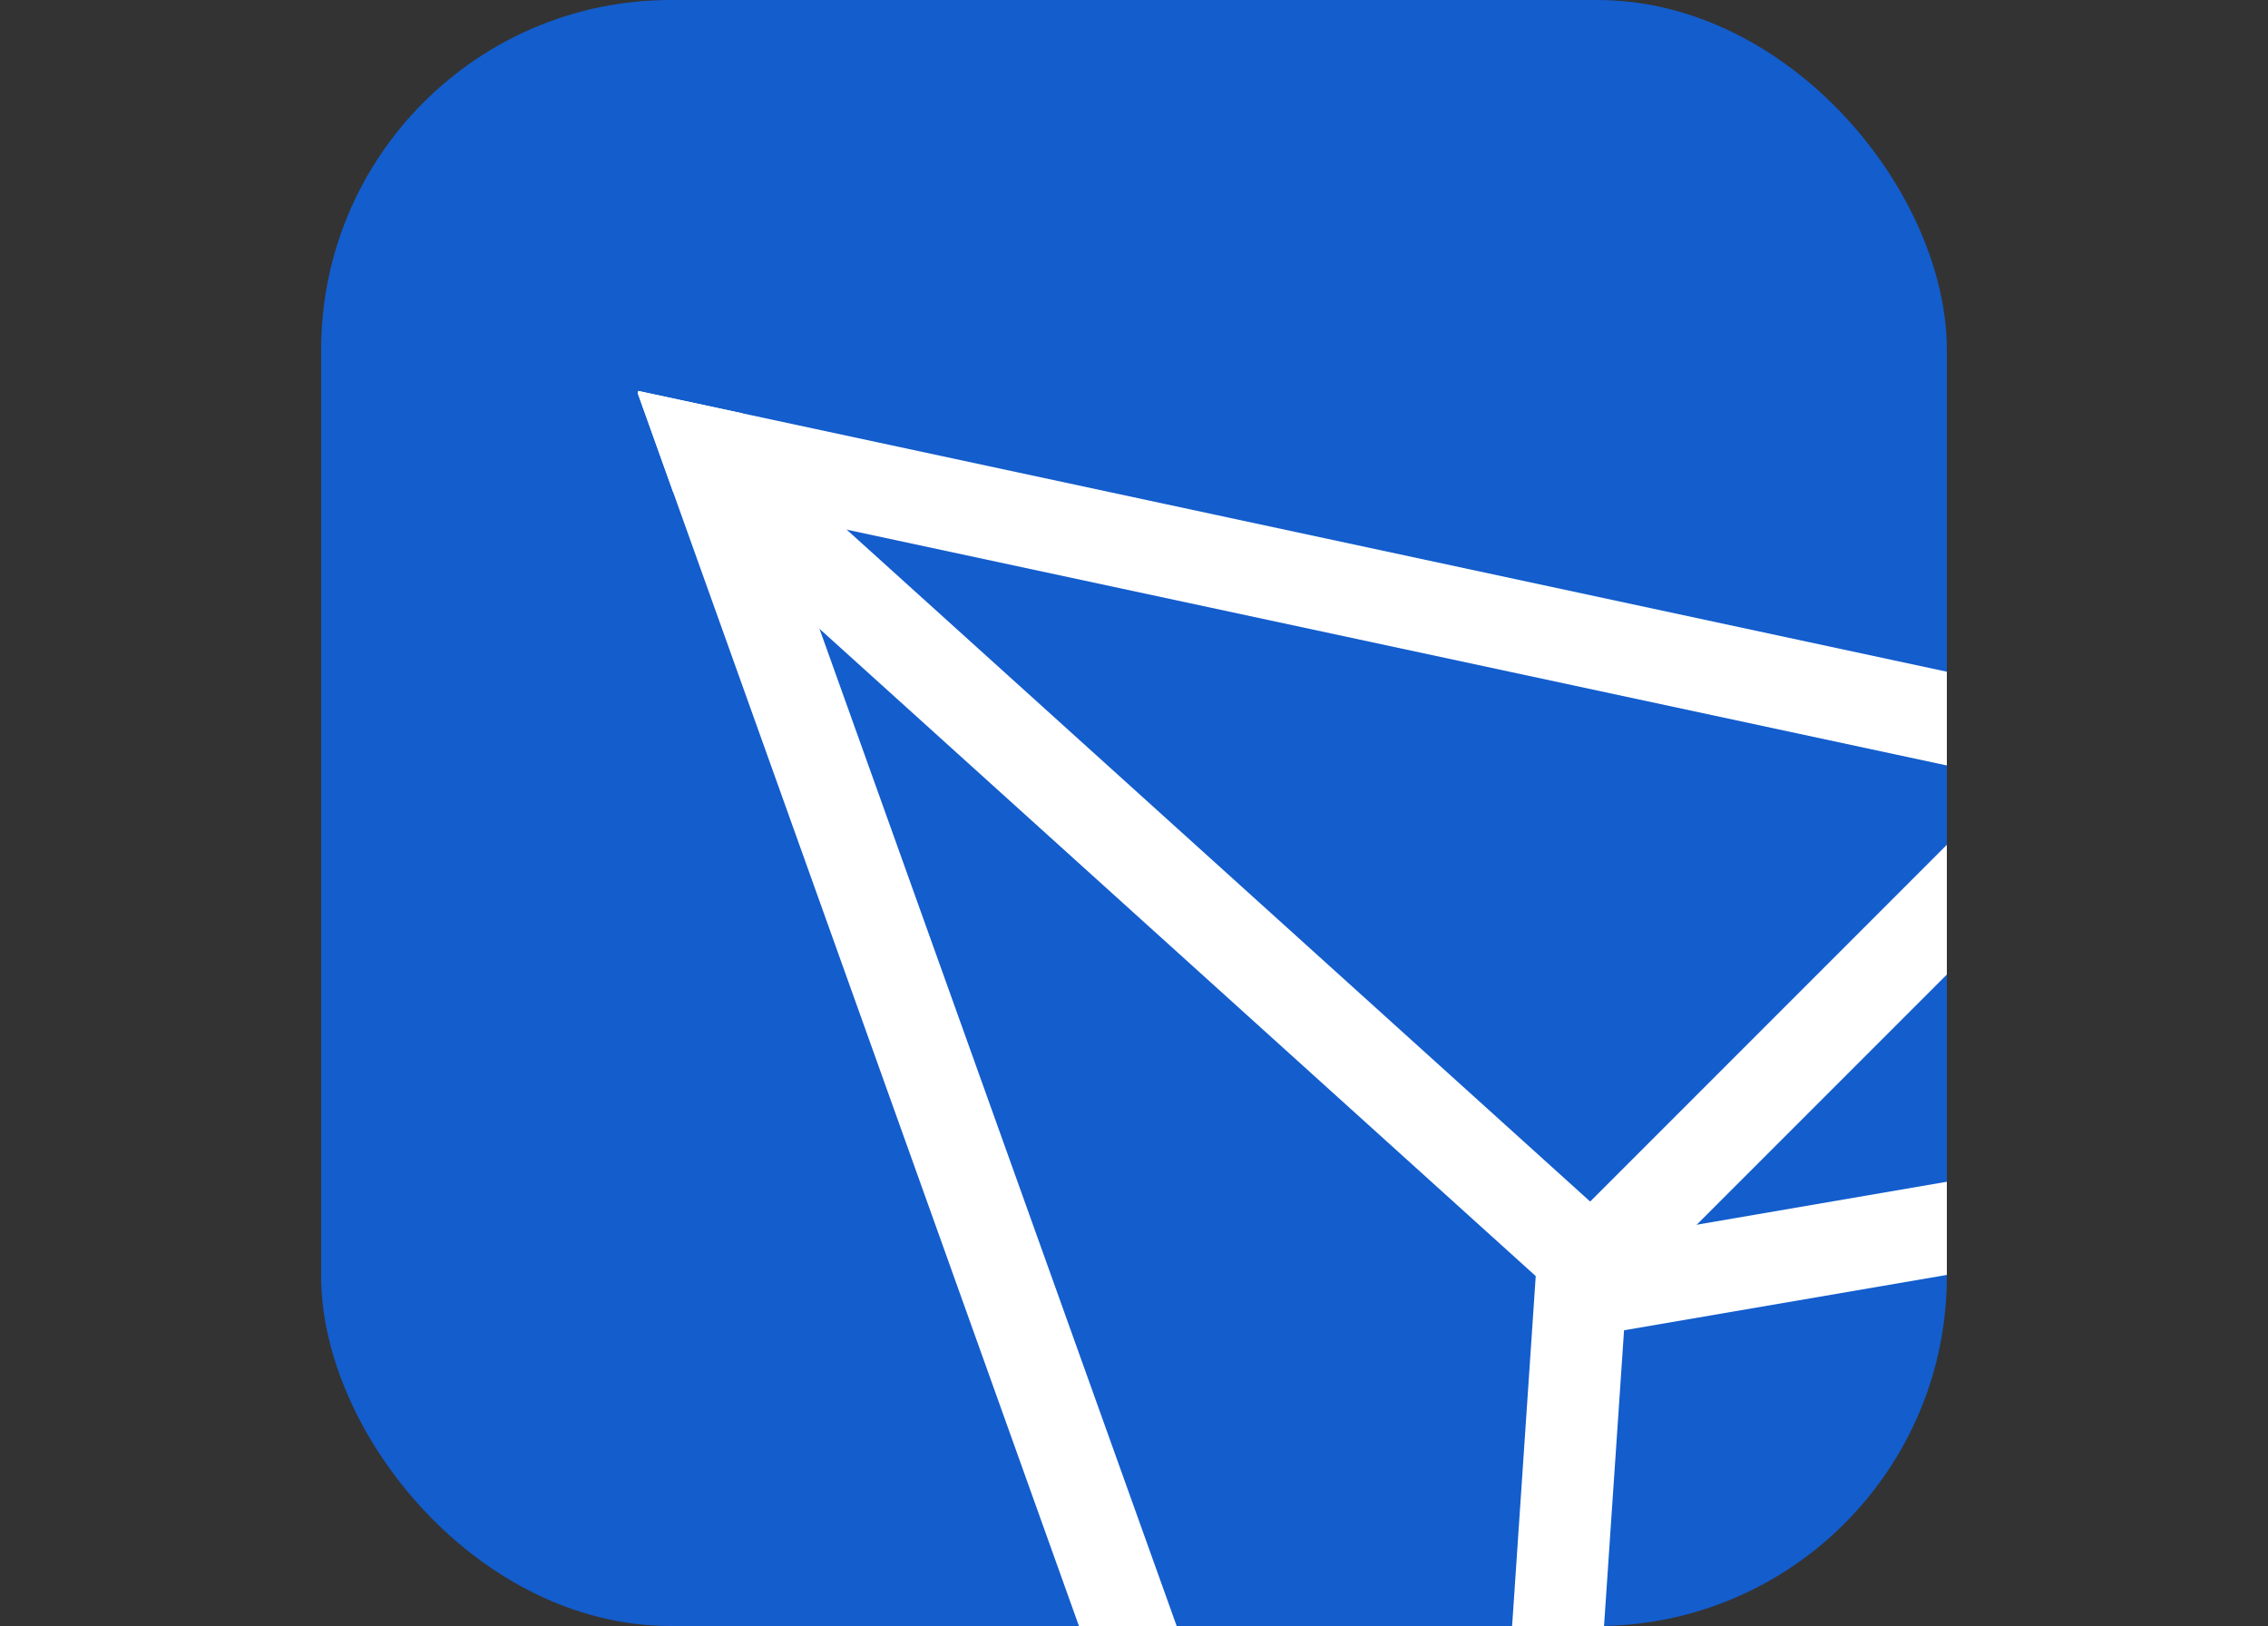 <?xml version="1.0" encoding="UTF-8"?>
<svg xmlns="http://www.w3.org/2000/svg" viewBox="0 0 512 367">
  <rect x="0" y="0" width="512" height="367" fill="#333333" stroke="none"/>
  <defs>
    <style>.cls-1{fill:#135dcd;}.cls-2{fill:#fff;}</style>
  </defs>
  <g>
    <rect class="cls-1" x="72.5" width="367" height="367" rx="78.92"></rect>
    <polygon class="cls-2" points="265.63 367 243.57 367 151.98 111.13 143.97 88.75 144.09 88.24 167.6 93.29 173.64 110.18 175.81 116.26 185.01 141.95 265.63 367"></polygon>
    <polygon class="cls-2" points="367.72 284.05 366.26 305.71 362.11 367 341.36 367 346.69 288.04 347.04 282.67 367.72 284.05"></polygon>
    <polygon class="cls-2" points="439.5 190.68 439.5 219.96 383.03 276.43 373.52 285.94 358.88 271.3 439.5 190.68"></polygon>
    <polygon class="cls-2" points="439.5 266.73 439.5 287.76 354.58 302.32 351.06 281.92 439.5 266.73"></polygon>
    <polygon class="cls-2" points="143.97 88.75 144.09 88.24 167.6 93.29 439.5 151.61 439.5 172.77 175.81 116.26 151.98 111.13 143.97 88.75"></polygon>
    <rect class="cls-2" x="257.92" y="70.62" width="20.72" height="265.19" transform="translate(-62.36 266.03) rotate(-47.9)"></rect>
  </g>
</svg>